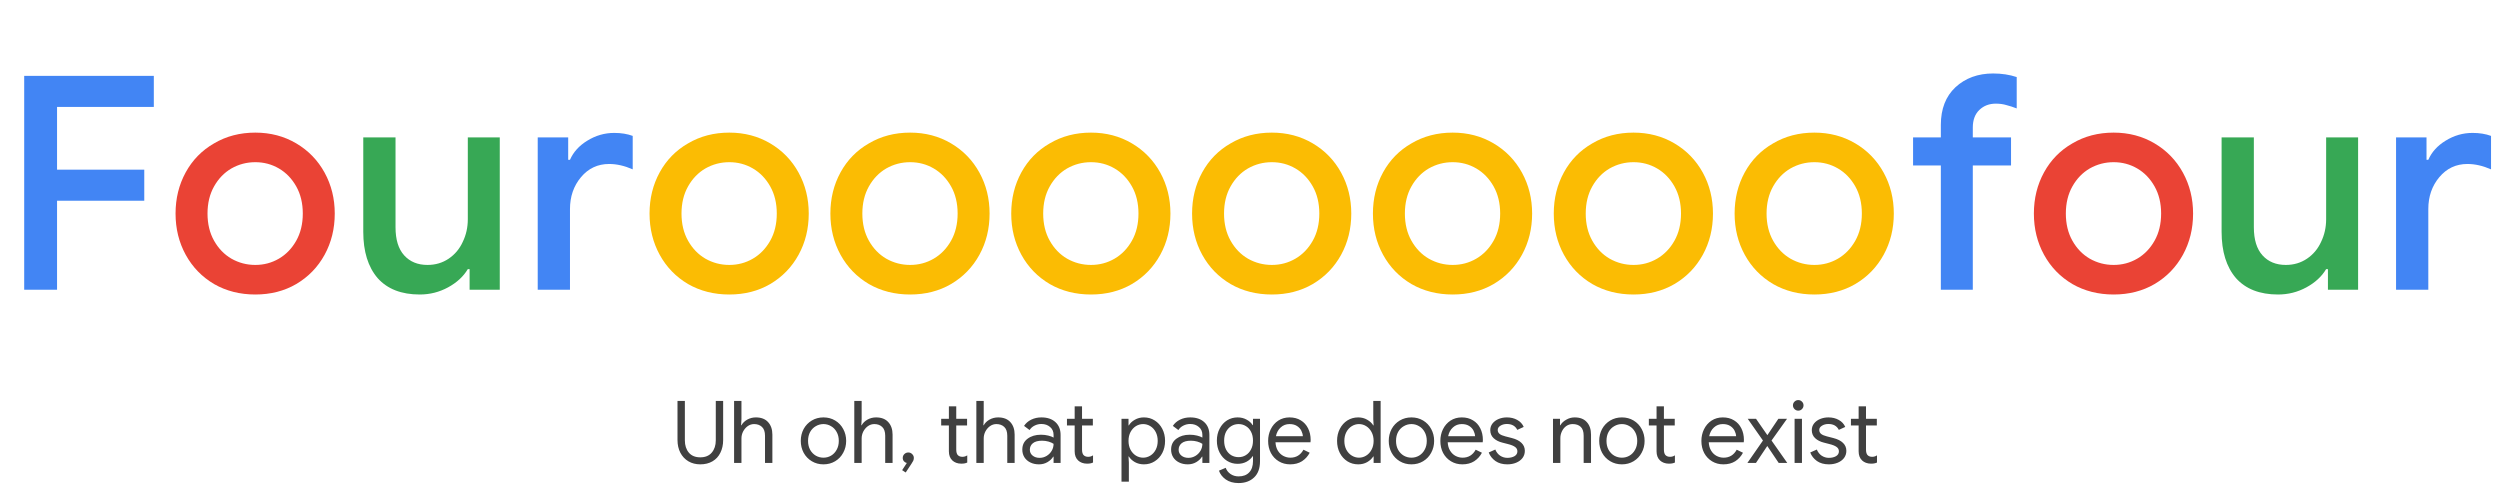 <svg xmlns="http://www.w3.org/2000/svg" width="837" height="164" fill="none" viewBox="0 0 837 164"><path fill="#4285F4" d="M8.1 25.4H51.5V35.8H19.1V56.8H48.3V67.2H19.1V97H8.1V25.4ZM180.03 46H190.23V53.5H190.83C191.964 50.9 193.897 48.767 196.63 47.1C199.43 45.367 202.43 44.5 205.63 44.5C207.964 44.5 210.03 44.833 211.83 45.5V56.7C209.097 55.5 206.464 54.9 203.93 54.9C200.13 54.9 196.997 56.367 194.53 59.3C192.064 62.233 190.83 65.8 190.83 70V97H180.03V46ZM649.795 55.4H640.495V46H649.795V41.8C649.795 36.467 651.429 32.267 654.695 29.2C658.029 26.133 662.229 24.6 667.295 24.6C670.162 24.6 672.795 25 675.195 25.8V36.3C673.995 35.833 672.862 35.467 671.795 35.2C670.729 34.867 669.529 34.7 668.195 34.7C665.995 34.7 664.162 35.4 662.695 36.8C661.229 38.2 660.495 40.167 660.495 42.7V46H673.295V55.4H660.495V97H649.795V55.4ZM802.198 46H812.398V53.5H812.998C814.132 50.9 816.065 48.767 818.798 47.1C821.598 45.367 824.598 44.5 827.798 44.5C830.132 44.5 832.198 44.833 833.998 45.5V56.7C831.265 55.5 828.632 54.9 826.098 54.9C822.298 54.9 819.165 56.367 816.698 59.3C814.232 62.233 812.998 65.8 812.998 70V97H802.198V46Z"/><path fill="#EA4335" d="M85.476 98.6C80.342 98.6 75.742 97.433 71.676 95.1C67.609 92.7 64.442 89.433 62.176 85.3C59.909 81.167 58.776 76.567 58.776 71.5C58.776 66.433 59.909 61.833 62.176 57.7C64.442 53.567 67.609 50.333 71.676 48C75.742 45.6 80.342 44.4 85.476 44.4C90.542 44.4 95.109 45.6 99.176 48C103.242 50.4 106.409 53.667 108.676 57.8C110.942 61.933 112.076 66.5 112.076 71.5C112.076 76.567 110.942 81.167 108.676 85.3C106.409 89.433 103.242 92.7 99.176 95.1C95.176 97.433 90.609 98.6 85.476 98.6ZM85.476 88.7C88.342 88.7 90.976 88 93.376 86.6C95.776 85.2 97.709 83.2 99.176 80.6C100.642 78 101.376 74.967 101.376 71.5C101.376 68.033 100.642 65 99.176 62.4C97.709 59.8 95.776 57.8 93.376 56.4C90.976 55 88.342 54.3 85.476 54.3C82.609 54.3 79.942 55 77.476 56.4C75.076 57.8 73.142 59.8 71.676 62.4C70.209 65 69.476 68.033 69.476 71.5C69.476 74.967 70.209 78 71.676 80.6C73.142 83.2 75.076 85.2 77.476 86.6C79.942 88 82.609 88.7 85.476 88.7ZM707.644 98.6C702.51 98.6 697.91 97.433 693.844 95.1C689.777 92.7 686.61 89.433 684.344 85.3C682.077 81.167 680.944 76.567 680.944 71.5C680.944 66.433 682.077 61.833 684.344 57.7C686.61 53.567 689.777 50.333 693.844 48C697.91 45.6 702.51 44.4 707.644 44.4C712.71 44.4 717.277 45.6 721.344 48C725.41 50.4 728.577 53.667 730.844 57.8C733.11 61.933 734.244 66.5 734.244 71.5C734.244 76.567 733.11 81.167 730.844 85.3C728.577 89.433 725.41 92.7 721.344 95.1C717.344 97.433 712.777 98.6 707.644 98.6ZM707.644 88.7C710.51 88.7 713.144 88 715.544 86.6C717.944 85.2 719.877 83.2 721.344 80.6C722.81 78 723.544 74.967 723.544 71.5C723.544 68.033 722.81 65 721.344 62.4C719.877 59.8 717.944 57.8 715.544 56.4C713.144 55 710.51 54.3 707.644 54.3C704.777 54.3 702.11 55 699.644 56.4C697.244 57.8 695.31 59.8 693.844 62.4C692.377 65 691.644 68.033 691.644 71.5C691.644 74.967 692.377 78 693.844 80.6C695.31 83.2 697.244 85.2 699.644 86.6C702.11 88 704.777 88.7 707.644 88.7Z"/><path fill="#37A855" d="M140.523 98.6C134.389 98.6 129.689 96.767 126.423 93.1C123.223 89.367 121.623 84.2 121.623 77.6V46H132.423V76.1C132.423 80.233 133.389 83.367 135.323 85.5C137.256 87.633 139.856 88.7 143.123 88.7C145.789 88.7 148.156 88 150.223 86.6C152.289 85.2 153.856 83.333 154.923 81C156.056 78.667 156.623 76.133 156.623 73.4V46H167.323V97H157.223V90.1H156.623C155.156 92.567 152.956 94.6 150.023 96.2C147.089 97.8 143.923 98.6 140.523 98.6ZM762.691 98.6C756.557 98.6 751.857 96.767 748.591 93.1C745.391 89.367 743.791 84.2 743.791 77.6V46H754.591V76.1C754.591 80.233 755.557 83.367 757.491 85.5C759.424 87.633 762.024 88.7 765.291 88.7C767.957 88.7 770.324 88 772.391 86.6C774.457 85.2 776.024 83.333 777.091 81C778.224 78.667 778.791 76.133 778.791 73.4V46H789.491V97H779.391V90.1H778.791C777.324 92.567 775.124 94.6 772.191 96.2C769.257 97.8 766.091 98.6 762.691 98.6Z"/><path fill="#FBBC03" d="M244.167 98.6C239.034 98.6 234.434 97.433 230.367 95.1C226.301 92.7 223.134 89.433 220.867 85.3C218.601 81.167 217.467 76.567 217.467 71.5C217.467 66.433 218.601 61.833 220.867 57.7C223.134 53.567 226.301 50.333 230.367 48C234.434 45.6 239.034 44.4 244.167 44.4C249.234 44.4 253.801 45.6 257.867 48C261.934 50.4 265.101 53.667 267.367 57.8C269.634 61.933 270.767 66.5 270.767 71.5C270.767 76.567 269.634 81.167 267.367 85.3C265.101 89.433 261.934 92.7 257.867 95.1C253.867 97.433 249.301 98.6 244.167 98.6ZM244.167 88.7C247.034 88.7 249.667 88 252.067 86.6C254.467 85.2 256.401 83.2 257.867 80.6C259.334 78 260.067 74.967 260.067 71.5C260.067 68.033 259.334 65 257.867 62.4C256.401 59.8 254.467 57.8 252.067 56.4C249.667 55 247.034 54.3 244.167 54.3C241.301 54.3 238.634 55 236.167 56.4C233.767 57.8 231.834 59.8 230.367 62.4C228.901 65 228.167 68.033 228.167 71.5C228.167 74.967 228.901 78 230.367 80.6C231.834 83.2 233.767 85.2 236.167 86.6C238.634 88 241.301 88.7 244.167 88.7ZM304.714 98.6C299.581 98.6 294.981 97.433 290.914 95.1C286.847 92.7 283.681 89.433 281.414 85.3C279.147 81.167 278.014 76.567 278.014 71.5C278.014 66.433 279.147 61.833 281.414 57.7C283.681 53.567 286.847 50.333 290.914 48C294.981 45.6 299.581 44.4 304.714 44.4C309.781 44.4 314.347 45.6 318.414 48C322.481 50.4 325.647 53.667 327.914 57.8C330.181 61.933 331.314 66.5 331.314 71.5C331.314 76.567 330.181 81.167 327.914 85.3C325.647 89.433 322.481 92.7 318.414 95.1C314.414 97.433 309.847 98.6 304.714 98.6ZM304.714 88.7C307.581 88.7 310.214 88 312.614 86.6C315.014 85.2 316.947 83.2 318.414 80.6C319.881 78 320.614 74.967 320.614 71.5C320.614 68.033 319.881 65 318.414 62.4C316.947 59.8 315.014 57.8 312.614 56.4C310.214 55 307.581 54.3 304.714 54.3C301.847 54.3 299.181 55 296.714 56.4C294.314 57.8 292.381 59.8 290.914 62.4C289.447 65 288.714 68.033 288.714 71.5C288.714 74.967 289.447 78 290.914 80.6C292.381 83.2 294.314 85.2 296.714 86.6C299.181 88 301.847 88.7 304.714 88.7ZM365.261 98.6C360.128 98.6 355.528 97.433 351.461 95.1C347.394 92.7 344.228 89.433 341.961 85.3C339.694 81.167 338.561 76.567 338.561 71.5C338.561 66.433 339.694 61.833 341.961 57.7C344.228 53.567 347.394 50.333 351.461 48C355.528 45.6 360.128 44.4 365.261 44.4C370.328 44.4 374.894 45.6 378.961 48C383.028 50.4 386.194 53.667 388.461 57.8C390.728 61.933 391.861 66.5 391.861 71.5C391.861 76.567 390.728 81.167 388.461 85.3C386.194 89.433 383.028 92.7 378.961 95.1C374.961 97.433 370.394 98.6 365.261 98.6ZM365.261 88.7C368.128 88.7 370.761 88 373.161 86.6C375.561 85.2 377.494 83.2 378.961 80.6C380.428 78 381.161 74.967 381.161 71.5C381.161 68.033 380.428 65 378.961 62.4C377.494 59.8 375.561 57.8 373.161 56.4C370.761 55 368.128 54.3 365.261 54.3C362.394 54.3 359.728 55 357.261 56.4C354.861 57.8 352.928 59.8 351.461 62.4C349.994 65 349.261 68.033 349.261 71.5C349.261 74.967 349.994 78 351.461 80.6C352.928 83.2 354.861 85.2 357.261 86.6C359.728 88 362.394 88.7 365.261 88.7ZM425.808 98.6C420.674 98.6 416.074 97.433 412.008 95.1C407.941 92.7 404.774 89.433 402.508 85.3C400.241 81.167 399.108 76.567 399.108 71.5C399.108 66.433 400.241 61.833 402.508 57.7C404.774 53.567 407.941 50.333 412.008 48C416.074 45.6 420.674 44.4 425.808 44.4C430.874 44.4 435.441 45.6 439.508 48C443.574 50.4 446.741 53.667 449.008 57.8C451.274 61.933 452.408 66.5 452.408 71.5C452.408 76.567 451.274 81.167 449.008 85.3C446.741 89.433 443.574 92.7 439.508 95.1C435.508 97.433 430.941 98.6 425.808 98.6ZM425.808 88.7C428.674 88.7 431.308 88 433.708 86.6C436.108 85.2 438.041 83.2 439.508 80.6C440.974 78 441.708 74.967 441.708 71.5C441.708 68.033 440.974 65 439.508 62.4C438.041 59.8 436.108 57.8 433.708 56.4C431.308 55 428.674 54.3 425.808 54.3C422.941 54.3 420.274 55 417.808 56.4C415.408 57.8 413.474 59.8 412.008 62.4C410.541 65 409.808 68.033 409.808 71.5C409.808 74.967 410.541 78 412.008 80.6C413.474 83.2 415.408 85.2 417.808 86.6C420.274 88 422.941 88.7 425.808 88.7ZM486.355 98.6C481.221 98.6 476.621 97.433 472.555 95.1C468.488 92.7 465.321 89.433 463.055 85.3C460.788 81.167 459.655 76.567 459.655 71.5C459.655 66.433 460.788 61.833 463.055 57.7C465.321 53.567 468.488 50.333 472.555 48C476.621 45.6 481.221 44.4 486.355 44.4C491.421 44.4 495.988 45.6 500.055 48C504.121 50.4 507.288 53.667 509.555 57.8C511.821 61.933 512.955 66.5 512.955 71.5C512.955 76.567 511.821 81.167 509.555 85.3C507.288 89.433 504.121 92.7 500.055 95.1C496.055 97.433 491.488 98.6 486.355 98.6ZM486.355 88.7C489.221 88.7 491.855 88 494.255 86.6C496.655 85.2 498.588 83.2 500.055 80.6C501.521 78 502.255 74.967 502.255 71.5C502.255 68.033 501.521 65 500.055 62.4C498.588 59.8 496.655 57.8 494.255 56.4C491.855 55 489.221 54.3 486.355 54.3C483.488 54.3 480.821 55 478.355 56.4C475.955 57.8 474.021 59.8 472.555 62.4C471.088 65 470.355 68.033 470.355 71.5C470.355 74.967 471.088 78 472.555 80.6C474.021 83.2 475.955 85.2 478.355 86.6C480.821 88 483.488 88.7 486.355 88.7ZM546.902 98.6C541.768 98.6 537.168 97.433 533.102 95.1C529.035 92.7 525.868 89.433 523.602 85.3C521.335 81.167 520.202 76.567 520.202 71.5C520.202 66.433 521.335 61.833 523.602 57.7C525.868 53.567 529.035 50.333 533.102 48C537.168 45.6 541.768 44.4 546.902 44.4C551.968 44.4 556.535 45.6 560.602 48C564.668 50.4 567.835 53.667 570.102 57.8C572.368 61.933 573.502 66.5 573.502 71.5C573.502 76.567 572.368 81.167 570.102 85.3C567.835 89.433 564.668 92.7 560.602 95.1C556.602 97.433 552.035 98.6 546.902 98.6ZM546.902 88.7C549.768 88.7 552.402 88 554.802 86.6C557.202 85.2 559.135 83.2 560.602 80.6C562.068 78 562.802 74.967 562.802 71.5C562.802 68.033 562.068 65 560.602 62.4C559.135 59.8 557.202 57.8 554.802 56.4C552.402 55 549.768 54.3 546.902 54.3C544.035 54.3 541.368 55 538.902 56.4C536.502 57.8 534.568 59.8 533.102 62.4C531.635 65 530.902 68.033 530.902 71.5C530.902 74.967 531.635 78 533.102 80.6C534.568 83.2 536.502 85.2 538.902 86.6C541.368 88 544.035 88.7 546.902 88.7ZM607.448 98.6C602.315 98.6 597.715 97.433 593.648 95.1C589.582 92.7 586.415 89.433 584.148 85.3C581.882 81.167 580.748 76.567 580.748 71.5C580.748 66.433 581.882 61.833 584.148 57.7C586.415 53.567 589.582 50.333 593.648 48C597.715 45.6 602.315 44.4 607.448 44.4C612.515 44.4 617.082 45.6 621.148 48C625.215 50.4 628.382 53.667 630.648 57.8C632.915 61.933 634.048 66.5 634.048 71.5C634.048 76.567 632.915 81.167 630.648 85.3C628.382 89.433 625.215 92.7 621.148 95.1C617.148 97.433 612.582 98.6 607.448 98.6ZM607.448 88.7C610.315 88.7 612.948 88 615.348 86.6C617.748 85.2 619.682 83.2 621.148 80.6C622.615 78 623.348 74.967 623.348 71.5C623.348 68.033 622.615 65 621.148 62.4C619.682 59.8 617.748 57.8 615.348 56.4C612.948 55 610.315 54.3 607.448 54.3C604.582 54.3 601.915 55 599.448 56.4C597.048 57.8 595.115 59.8 593.648 62.4C592.182 65 591.448 68.033 591.448 71.5C591.448 74.967 592.182 78 593.648 80.6C595.115 83.2 597.048 85.2 599.448 86.6C601.915 88 604.582 88.7 607.448 88.7Z"/><path fill="#000" fill-opacity=".75" d="M234.454 155.464C232.965 155.464 231.641 155.126 230.481 154.449C229.321 153.753 228.422 152.796 227.784 151.578C227.146 150.341 226.827 148.92 226.827 147.315V134.236H229.292V147.431C229.292 149.113 229.737 150.486 230.626 151.549C231.515 152.593 232.791 153.115 234.454 153.115C236.117 153.115 237.393 152.593 238.282 151.549C239.191 150.486 239.645 149.113 239.645 147.431V134.236H242.11V147.315C242.11 148.92 241.801 150.341 241.182 151.578C240.583 152.815 239.703 153.772 238.543 154.449C237.383 155.126 236.02 155.464 234.454 155.464ZM245.773 134.236H248.238V140.355L248.122 142.385H248.238C248.644 141.631 249.282 141.003 250.152 140.5C251.042 139.997 252.008 139.746 253.052 139.746C254.85 139.746 256.223 140.278 257.17 141.341C258.118 142.385 258.591 143.777 258.591 145.517V155H256.126V145.894C256.126 144.56 255.788 143.574 255.111 142.936C254.435 142.298 253.555 141.979 252.472 141.979C251.699 141.979 250.984 142.211 250.326 142.675C249.688 143.139 249.176 143.738 248.789 144.473C248.422 145.208 248.238 145.971 248.238 146.764V155H245.773V134.236ZM275.698 155.464C274.248 155.464 272.943 155.116 271.783 154.42C270.623 153.724 269.714 152.777 269.057 151.578C268.419 150.379 268.1 149.055 268.1 147.605C268.1 146.155 268.419 144.831 269.057 143.632C269.714 142.433 270.623 141.486 271.783 140.79C272.943 140.094 274.248 139.746 275.698 139.746C277.148 139.746 278.453 140.094 279.613 140.79C280.773 141.486 281.672 142.433 282.31 143.632C282.967 144.831 283.296 146.155 283.296 147.605C283.296 149.055 282.967 150.379 282.31 151.578C281.672 152.777 280.773 153.724 279.613 154.42C278.453 155.116 277.148 155.464 275.698 155.464ZM275.698 153.231C276.606 153.231 277.447 153.009 278.221 152.564C279.013 152.1 279.642 151.443 280.106 150.592C280.589 149.741 280.831 148.746 280.831 147.605C280.831 146.464 280.589 145.469 280.106 144.618C279.642 143.767 279.013 143.12 278.221 142.675C277.447 142.211 276.606 141.979 275.698 141.979C274.789 141.979 273.938 142.211 273.146 142.675C272.353 143.12 271.715 143.767 271.232 144.618C270.768 145.469 270.536 146.464 270.536 147.605C270.536 148.746 270.768 149.741 271.232 150.592C271.715 151.443 272.353 152.1 273.146 152.564C273.938 153.009 274.789 153.231 275.698 153.231ZM286.016 134.236H288.481V140.355L288.365 142.385H288.481C288.887 141.631 289.525 141.003 290.395 140.5C291.285 139.997 292.251 139.746 293.295 139.746C295.093 139.746 296.466 140.278 297.413 141.341C298.361 142.385 298.834 143.777 298.834 145.517V155H296.369V145.894C296.369 144.56 296.031 143.574 295.354 142.936C294.678 142.298 293.798 141.979 292.715 141.979C291.942 141.979 291.227 142.211 290.569 142.675C289.931 143.139 289.419 143.738 289.032 144.473C288.665 145.208 288.481 145.971 288.481 146.764V155H286.016V134.236ZM302.038 157.407L303.604 155C303.256 154.942 302.937 154.758 302.647 154.449C302.376 154.14 302.241 153.763 302.241 153.318C302.241 152.815 302.415 152.39 302.763 152.042C303.13 151.675 303.575 151.491 304.097 151.491C304.619 151.491 305.054 151.675 305.402 152.042C305.769 152.39 305.953 152.815 305.953 153.318C305.953 153.647 305.885 153.966 305.75 154.275C305.614 154.565 305.411 154.903 305.141 155.29L303.227 158.19L302.038 157.407ZM321.805 155.232C321.206 155.232 320.645 155.135 320.123 154.942C319.62 154.749 319.195 154.488 318.847 154.159C318.074 153.424 317.687 152.409 317.687 151.114V142.443H315.106V140.21H317.687V136.034H320.152V140.21H323.777V142.443H320.152V150.505C320.152 151.317 320.307 151.916 320.616 152.303C320.983 152.728 321.515 152.941 322.211 152.941C322.81 152.941 323.352 152.777 323.835 152.448V154.855C323.545 154.99 323.245 155.087 322.936 155.145C322.646 155.203 322.269 155.232 321.805 155.232ZM326.883 134.236H329.348V140.355L329.232 142.385H329.348C329.754 141.631 330.392 141.003 331.262 140.5C332.151 139.997 333.118 139.746 334.162 139.746C335.96 139.746 337.332 140.278 338.28 141.341C339.227 142.385 339.701 143.777 339.701 145.517V155H337.236V145.894C337.236 144.56 336.897 143.574 336.221 142.936C335.544 142.298 334.664 141.979 333.582 141.979C332.808 141.979 332.093 142.211 331.436 142.675C330.798 143.139 330.285 143.738 329.899 144.473C329.531 145.208 329.348 145.971 329.348 146.764V155H326.883V134.236ZM347.837 155.464C346.755 155.464 345.788 155.251 344.937 154.826C344.087 154.401 343.429 153.821 342.965 153.086C342.501 152.332 342.269 151.481 342.269 150.534C342.269 148.968 342.859 147.75 344.038 146.88C345.218 145.991 346.706 145.546 348.504 145.546C349.394 145.546 350.215 145.643 350.969 145.836C351.743 146.029 352.332 146.252 352.738 146.503V145.604C352.738 144.502 352.352 143.622 351.578 142.965C350.805 142.288 349.829 141.95 348.649 141.95C347.837 141.95 347.074 142.134 346.358 142.501C345.662 142.849 345.111 143.342 344.705 143.98L342.849 142.588C343.429 141.699 344.232 141.003 345.256 140.5C346.281 139.997 347.412 139.746 348.649 139.746C350.66 139.746 352.236 140.278 353.376 141.341C354.517 142.385 355.087 143.816 355.087 145.633V155H352.738V152.883H352.622C352.197 153.598 351.559 154.207 350.708 154.71C349.858 155.213 348.901 155.464 347.837 155.464ZM348.069 153.289C348.901 153.289 349.674 153.076 350.389 152.651C351.105 152.226 351.675 151.655 352.1 150.94C352.526 150.225 352.738 149.442 352.738 148.591C352.274 148.282 351.704 148.03 351.027 147.837C350.351 147.644 349.635 147.547 348.881 147.547C347.528 147.547 346.503 147.827 345.807 148.388C345.131 148.949 344.792 149.674 344.792 150.563C344.792 151.375 345.102 152.032 345.72 152.535C346.339 153.038 347.122 153.289 348.069 153.289ZM363.917 155.232C363.318 155.232 362.757 155.135 362.235 154.942C361.733 154.749 361.307 154.488 360.959 154.159C360.186 153.424 359.799 152.409 359.799 151.114V142.443H357.218V140.21H359.799V136.034H362.264V140.21H365.889V142.443H362.264V150.505C362.264 151.317 362.419 151.916 362.728 152.303C363.096 152.728 363.627 152.941 364.323 152.941C364.923 152.941 365.464 152.777 365.947 152.448V154.855C365.657 154.99 365.358 155.087 365.048 155.145C364.758 155.203 364.381 155.232 363.917 155.232ZM375.478 140.21H377.827V142.414H377.943C378.387 141.66 379.054 141.032 379.944 140.529C380.852 140.007 381.867 139.746 382.989 139.746C384.323 139.746 385.521 140.084 386.585 140.761C387.667 141.438 388.518 142.375 389.137 143.574C389.755 144.773 390.065 146.116 390.065 147.605C390.065 149.113 389.755 150.466 389.137 151.665C388.518 152.844 387.667 153.772 386.585 154.449C385.521 155.126 384.323 155.464 382.989 155.464C381.867 155.464 380.852 155.213 379.944 154.71C379.054 154.188 378.387 153.56 377.943 152.825H377.827L377.943 154.855V161.264H375.478V140.21ZM382.728 153.231C383.578 153.231 384.381 152.999 385.135 152.535C385.889 152.071 386.488 151.414 386.933 150.563C387.377 149.712 387.6 148.726 387.6 147.605C387.6 146.484 387.377 145.498 386.933 144.647C386.488 143.796 385.889 143.139 385.135 142.675C384.381 142.211 383.578 141.979 382.728 141.979C381.858 141.979 381.046 142.211 380.292 142.675C379.557 143.139 378.958 143.796 378.494 144.647C378.049 145.498 377.827 146.484 377.827 147.605C377.827 148.726 378.049 149.712 378.494 150.563C378.958 151.414 379.557 152.071 380.292 152.535C381.046 152.999 381.858 153.231 382.728 153.231ZM397.653 155.464C396.57 155.464 395.603 155.251 394.753 154.826C393.902 154.401 393.245 153.821 392.781 153.086C392.317 152.332 392.085 151.481 392.085 150.534C392.085 148.968 392.674 147.75 393.854 146.88C395.033 145.991 396.522 145.546 398.32 145.546C399.209 145.546 400.031 145.643 400.785 145.836C401.558 146.029 402.148 146.252 402.554 146.503V145.604C402.554 144.502 402.167 143.622 401.394 142.965C400.62 142.288 399.644 141.95 398.465 141.95C397.653 141.95 396.889 142.134 396.174 142.501C395.478 142.849 394.927 143.342 394.521 143.98L392.665 142.588C393.245 141.699 394.047 141.003 395.072 140.5C396.096 139.997 397.227 139.746 398.465 139.746C400.475 139.746 402.051 140.278 403.192 141.341C404.332 142.385 404.903 143.816 404.903 145.633V155H402.554V152.883H402.438C402.012 153.598 401.374 154.207 400.524 154.71C399.673 155.213 398.716 155.464 397.653 155.464ZM397.885 153.289C398.716 153.289 399.489 153.076 400.205 152.651C400.92 152.226 401.49 151.655 401.916 150.94C402.341 150.225 402.554 149.442 402.554 148.591C402.09 148.282 401.519 148.03 400.843 147.837C400.166 147.644 399.451 147.547 398.697 147.547C397.343 147.547 396.319 147.827 395.623 148.388C394.946 148.949 394.608 149.674 394.608 150.563C394.608 151.375 394.917 152.032 395.536 152.535C396.154 153.038 396.937 153.289 397.885 153.289ZM414.686 161.728C412.946 161.728 411.506 161.322 410.365 160.51C409.244 159.698 408.49 158.722 408.103 157.581L410.365 156.624C410.675 157.475 411.206 158.161 411.96 158.683C412.734 159.224 413.642 159.495 414.686 159.495C416.214 159.495 417.393 159.05 418.224 158.161C419.075 157.272 419.5 156.015 419.5 154.391V152.738H419.384C418.901 153.492 418.215 154.111 417.325 154.594C416.455 155.058 415.46 155.29 414.338 155.29C413.062 155.29 411.893 154.961 410.829 154.304C409.785 153.647 408.954 152.728 408.335 151.549C407.717 150.37 407.407 149.026 407.407 147.518C407.407 146.029 407.717 144.695 408.335 143.516C408.954 142.317 409.785 141.389 410.829 140.732C411.893 140.075 413.062 139.746 414.338 139.746C415.46 139.746 416.455 139.988 417.325 140.471C418.215 140.935 418.901 141.554 419.384 142.327H419.5V140.21H421.849V154.42C421.849 156.798 421.192 158.606 419.877 159.843C418.563 161.1 416.832 161.728 414.686 161.728ZM414.686 153.057C415.576 153.057 416.378 152.835 417.093 152.39C417.828 151.945 418.408 151.307 418.833 150.476C419.278 149.645 419.5 148.659 419.5 147.518C419.5 146.358 419.278 145.362 418.833 144.531C418.408 143.7 417.828 143.071 417.093 142.646C416.378 142.201 415.576 141.979 414.686 141.979C413.797 141.979 412.985 142.201 412.25 142.646C411.516 143.091 410.926 143.729 410.481 144.56C410.056 145.391 409.843 146.377 409.843 147.518C409.843 148.659 410.056 149.654 410.481 150.505C410.926 151.336 411.516 151.974 412.25 152.419C412.985 152.844 413.797 153.057 414.686 153.057ZM431.935 155.464C430.524 155.464 429.258 155.126 428.136 154.449C427.015 153.772 426.135 152.844 425.497 151.665C424.879 150.466 424.569 149.123 424.569 147.634C424.569 146.223 424.859 144.918 425.439 143.719C426.039 142.501 426.88 141.534 427.962 140.819C429.064 140.104 430.321 139.746 431.732 139.746C433.182 139.746 434.439 140.075 435.502 140.732C436.566 141.37 437.378 142.259 437.938 143.4C438.518 144.541 438.808 145.846 438.808 147.315C438.808 147.547 438.789 147.798 438.75 148.069H427.034C427.092 149.19 427.363 150.138 427.846 150.911C428.33 151.684 428.939 152.264 429.673 152.651C430.427 153.038 431.21 153.231 432.022 153.231C433.956 153.231 435.415 152.342 436.401 150.563L438.489 151.578C437.871 152.757 437.01 153.705 435.908 154.42C434.806 155.116 433.482 155.464 431.935 155.464ZM436.198 146.039C436.16 145.42 435.986 144.802 435.676 144.183C435.367 143.564 434.884 143.042 434.226 142.617C433.569 142.192 432.738 141.979 431.732 141.979C430.572 141.979 429.586 142.356 428.774 143.11C427.962 143.845 427.431 144.821 427.179 146.039H436.198ZM454.726 155.464C453.392 155.464 452.184 155.126 451.101 154.449C450.038 153.772 449.197 152.844 448.578 151.665C447.96 150.466 447.65 149.113 447.65 147.605C447.65 146.116 447.96 144.773 448.578 143.574C449.197 142.375 450.038 141.438 451.101 140.761C452.184 140.084 453.392 139.746 454.726 139.746C455.848 139.746 456.853 140.007 457.742 140.529C458.632 141.032 459.308 141.66 459.772 142.414H459.888L459.772 140.355V134.236H462.237V155H459.888V152.825H459.772C459.308 153.56 458.632 154.188 457.742 154.71C456.853 155.213 455.848 155.464 454.726 155.464ZM454.987 153.231C455.857 153.231 456.66 152.999 457.394 152.535C458.148 152.071 458.748 151.414 459.192 150.563C459.656 149.712 459.888 148.726 459.888 147.605C459.888 146.484 459.656 145.498 459.192 144.647C458.748 143.796 458.148 143.139 457.394 142.675C456.66 142.211 455.857 141.979 454.987 141.979C454.137 141.979 453.334 142.211 452.58 142.675C451.826 143.139 451.217 143.806 450.753 144.676C450.309 145.527 450.086 146.503 450.086 147.605C450.086 148.707 450.309 149.693 450.753 150.563C451.217 151.414 451.826 152.071 452.58 152.535C453.334 152.999 454.137 153.231 454.987 153.231ZM472.552 155.464C471.102 155.464 469.797 155.116 468.637 154.42C467.477 153.724 466.568 152.777 465.911 151.578C465.273 150.379 464.954 149.055 464.954 147.605C464.954 146.155 465.273 144.831 465.911 143.632C466.568 142.433 467.477 141.486 468.637 140.79C469.797 140.094 471.102 139.746 472.552 139.746C474.002 139.746 475.307 140.094 476.467 140.79C477.627 141.486 478.526 142.433 479.164 143.632C479.821 144.831 480.15 146.155 480.15 147.605C480.15 149.055 479.821 150.379 479.164 151.578C478.526 152.777 477.627 153.724 476.467 154.42C475.307 155.116 474.002 155.464 472.552 155.464ZM472.552 153.231C473.461 153.231 474.302 153.009 475.075 152.564C475.868 152.1 476.496 151.443 476.96 150.592C477.443 149.741 477.685 148.746 477.685 147.605C477.685 146.464 477.443 145.469 476.96 144.618C476.496 143.767 475.868 143.12 475.075 142.675C474.302 142.211 473.461 141.979 472.552 141.979C471.643 141.979 470.793 142.211 470 142.675C469.207 143.12 468.569 143.767 468.086 144.618C467.622 145.469 467.39 146.464 467.39 147.605C467.39 148.746 467.622 149.741 468.086 150.592C468.569 151.443 469.207 152.1 470 152.564C470.793 153.009 471.643 153.231 472.552 153.231ZM489.596 155.464C488.184 155.464 486.918 155.126 485.797 154.449C484.675 153.772 483.796 152.844 483.158 151.665C482.539 150.466 482.23 149.123 482.23 147.634C482.23 146.223 482.52 144.918 483.1 143.719C483.699 142.501 484.54 141.534 485.623 140.819C486.725 140.104 487.981 139.746 489.393 139.746C490.843 139.746 492.099 140.075 493.163 140.732C494.226 141.37 495.038 142.259 495.599 143.4C496.179 144.541 496.469 145.846 496.469 147.315C496.469 147.547 496.449 147.798 496.411 148.069H484.695C484.753 149.19 485.023 150.138 485.507 150.911C485.99 151.684 486.599 152.264 487.334 152.651C488.088 153.038 488.871 153.231 489.683 153.231C491.616 153.231 493.076 152.342 494.062 150.563L496.15 151.578C495.531 152.757 494.671 153.705 493.569 154.42C492.467 155.116 491.142 155.464 489.596 155.464ZM493.859 146.039C493.82 145.42 493.646 144.802 493.337 144.183C493.027 143.564 492.544 143.042 491.887 142.617C491.229 142.192 490.398 141.979 489.393 141.979C488.233 141.979 487.247 142.356 486.435 143.11C485.623 143.845 485.091 144.821 484.84 146.039H493.859ZM504.657 155.464C503.072 155.464 501.747 155.097 500.684 154.362C499.621 153.608 498.867 152.651 498.422 151.491L500.626 150.505C500.993 151.394 501.535 152.081 502.25 152.564C502.985 153.047 503.787 153.289 504.657 153.289C505.585 153.289 506.378 153.105 507.035 152.738C507.692 152.351 508.021 151.81 508.021 151.114C508.021 150.495 507.76 150.002 507.238 149.635C506.716 149.248 505.894 148.92 504.773 148.649L502.975 148.185C501.796 147.895 500.829 147.402 500.075 146.706C499.321 146.01 498.944 145.111 498.944 144.009C498.944 143.158 499.195 142.414 499.698 141.776C500.22 141.119 500.906 140.616 501.757 140.268C502.608 139.92 503.526 139.746 504.512 139.746C505.807 139.746 506.958 140.026 507.963 140.587C508.988 141.148 509.713 141.931 510.138 142.936L507.992 143.922C507.335 142.607 506.165 141.95 504.483 141.95C503.671 141.95 502.956 142.143 502.337 142.53C501.738 142.897 501.438 143.371 501.438 143.951C501.438 144.492 501.651 144.937 502.076 145.285C502.501 145.614 503.139 145.884 503.99 146.097L506.136 146.648C507.586 147.015 508.678 147.566 509.413 148.301C510.148 149.016 510.515 149.896 510.515 150.94C510.515 151.849 510.254 152.651 509.732 153.347C509.21 154.024 508.504 154.546 507.615 154.913C506.726 155.28 505.74 155.464 504.657 155.464ZM519.942 140.21H522.291V142.385H522.407C522.813 141.65 523.461 141.032 524.35 140.529C525.24 140.007 526.187 139.746 527.192 139.746C528.971 139.746 530.324 140.268 531.252 141.312C532.2 142.337 532.673 143.738 532.673 145.517V155H530.208V145.894C530.208 144.521 529.88 143.526 529.222 142.907C528.565 142.288 527.666 141.979 526.525 141.979C525.733 141.979 525.017 142.201 524.379 142.646C523.761 143.091 523.277 143.68 522.929 144.415C522.581 145.13 522.407 145.884 522.407 146.677V155H519.942V140.21ZM543.013 155.464C541.563 155.464 540.258 155.116 539.098 154.42C537.938 153.724 537.029 152.777 536.372 151.578C535.734 150.379 535.415 149.055 535.415 147.605C535.415 146.155 535.734 144.831 536.372 143.632C537.029 142.433 537.938 141.486 539.098 140.79C540.258 140.094 541.563 139.746 543.013 139.746C544.463 139.746 545.768 140.094 546.928 140.79C548.088 141.486 548.987 142.433 549.625 143.632C550.282 144.831 550.611 146.155 550.611 147.605C550.611 149.055 550.282 150.379 549.625 151.578C548.987 152.777 548.088 153.724 546.928 154.42C545.768 155.116 544.463 155.464 543.013 155.464ZM543.013 153.231C543.922 153.231 544.763 153.009 545.536 152.564C546.329 152.1 546.957 151.443 547.421 150.592C547.904 149.741 548.146 148.746 548.146 147.605C548.146 146.464 547.904 145.469 547.421 144.618C546.957 143.767 546.329 143.12 545.536 142.675C544.763 142.211 543.922 141.979 543.013 141.979C542.104 141.979 541.254 142.211 540.461 142.675C539.668 143.12 539.03 143.767 538.547 144.618C538.083 145.469 537.851 146.464 537.851 147.605C537.851 148.746 538.083 149.741 538.547 150.592C539.03 151.443 539.668 152.1 540.461 152.564C541.254 153.009 542.104 153.231 543.013 153.231ZM558.733 155.232C558.133 155.232 557.573 155.135 557.051 154.942C556.548 154.749 556.123 154.488 555.775 154.159C555.001 153.424 554.615 152.409 554.615 151.114V142.443H552.034V140.21H554.615V136.034H557.08V140.21H560.705V142.443H557.08V150.505C557.08 151.317 557.234 151.916 557.544 152.303C557.911 152.728 558.443 152.941 559.139 152.941C559.738 152.941 560.279 152.777 560.763 152.448V154.855C560.473 154.99 560.173 155.087 559.864 155.145C559.574 155.203 559.197 155.232 558.733 155.232ZM576.992 155.464C575.581 155.464 574.314 155.126 573.193 154.449C572.072 153.772 571.192 152.844 570.554 151.665C569.935 150.466 569.626 149.123 569.626 147.634C569.626 146.223 569.916 144.918 570.496 143.719C571.095 142.501 571.936 141.534 573.019 140.819C574.121 140.104 575.378 139.746 576.789 139.746C578.239 139.746 579.496 140.075 580.559 140.732C581.622 141.37 582.434 142.259 582.995 143.4C583.575 144.541 583.865 145.846 583.865 147.315C583.865 147.547 583.846 147.798 583.807 148.069H572.091C572.149 149.19 572.42 150.138 572.903 150.911C573.386 151.684 573.995 152.264 574.73 152.651C575.484 153.038 576.267 153.231 577.079 153.231C579.012 153.231 580.472 152.342 581.458 150.563L583.546 151.578C582.927 152.757 582.067 153.705 580.965 154.42C579.863 155.116 578.539 155.464 576.992 155.464ZM581.255 146.039C581.216 145.42 581.042 144.802 580.733 144.183C580.424 143.564 579.94 143.042 579.283 142.617C578.626 142.192 577.794 141.979 576.789 141.979C575.629 141.979 574.643 142.356 573.831 143.11C573.019 143.845 572.487 144.821 572.236 146.039H581.255ZM590.237 147.489L585.133 140.21H587.917L591.716 145.691L595.399 140.21H598.299L593.108 147.489L598.386 155H595.515L591.687 149.316L587.888 155H585.017L590.237 147.489ZM602.048 137.484C601.565 137.484 601.149 137.31 600.801 136.962C600.453 136.614 600.279 136.198 600.279 135.715C600.279 135.212 600.453 134.797 600.801 134.468C601.149 134.12 601.565 133.946 602.048 133.946C602.551 133.946 602.967 134.12 603.295 134.468C603.643 134.797 603.817 135.212 603.817 135.715C603.817 136.198 603.643 136.614 603.295 136.962C602.967 137.31 602.551 137.484 602.048 137.484ZM600.83 140.21H603.295V155H600.83V140.21ZM612.302 155.464C610.717 155.464 609.393 155.097 608.329 154.362C607.266 153.608 606.512 152.651 606.067 151.491L608.271 150.505C608.639 151.394 609.18 152.081 609.895 152.564C610.63 153.047 611.432 153.289 612.302 153.289C613.23 153.289 614.023 153.105 614.68 152.738C615.338 152.351 615.666 151.81 615.666 151.114C615.666 150.495 615.405 150.002 614.883 149.635C614.361 149.248 613.54 148.92 612.418 148.649L610.62 148.185C609.441 147.895 608.474 147.402 607.72 146.706C606.966 146.01 606.589 145.111 606.589 144.009C606.589 143.158 606.841 142.414 607.343 141.776C607.865 141.119 608.552 140.616 609.402 140.268C610.253 139.92 611.171 139.746 612.157 139.746C613.453 139.746 614.603 140.026 615.608 140.587C616.633 141.148 617.358 141.931 617.783 142.936L615.637 143.922C614.98 142.607 613.81 141.95 612.128 141.95C611.316 141.95 610.601 142.143 609.982 142.53C609.383 142.897 609.083 143.371 609.083 143.951C609.083 144.492 609.296 144.937 609.721 145.285C610.147 145.614 610.785 145.884 611.635 146.097L613.781 146.648C615.231 147.015 616.324 147.566 617.058 148.301C617.793 149.016 618.16 149.896 618.16 150.94C618.16 151.849 617.899 152.651 617.377 153.347C616.855 154.024 616.15 154.546 615.26 154.913C614.371 155.28 613.385 155.464 612.302 155.464ZM626.39 155.232C625.791 155.232 625.23 155.135 624.708 154.942C624.205 154.749 623.78 154.488 623.432 154.159C622.659 153.424 622.272 152.409 622.272 151.114V142.443H619.691V140.21H622.272V136.034H624.737V140.21H628.362V142.443H624.737V150.505C624.737 151.317 624.892 151.916 625.201 152.303C625.568 152.728 626.1 152.941 626.796 152.941C627.395 152.941 627.937 152.777 628.42 152.448V154.855C628.13 154.99 627.83 155.087 627.521 155.145C627.231 155.203 626.854 155.232 626.39 155.232Z"/></svg>